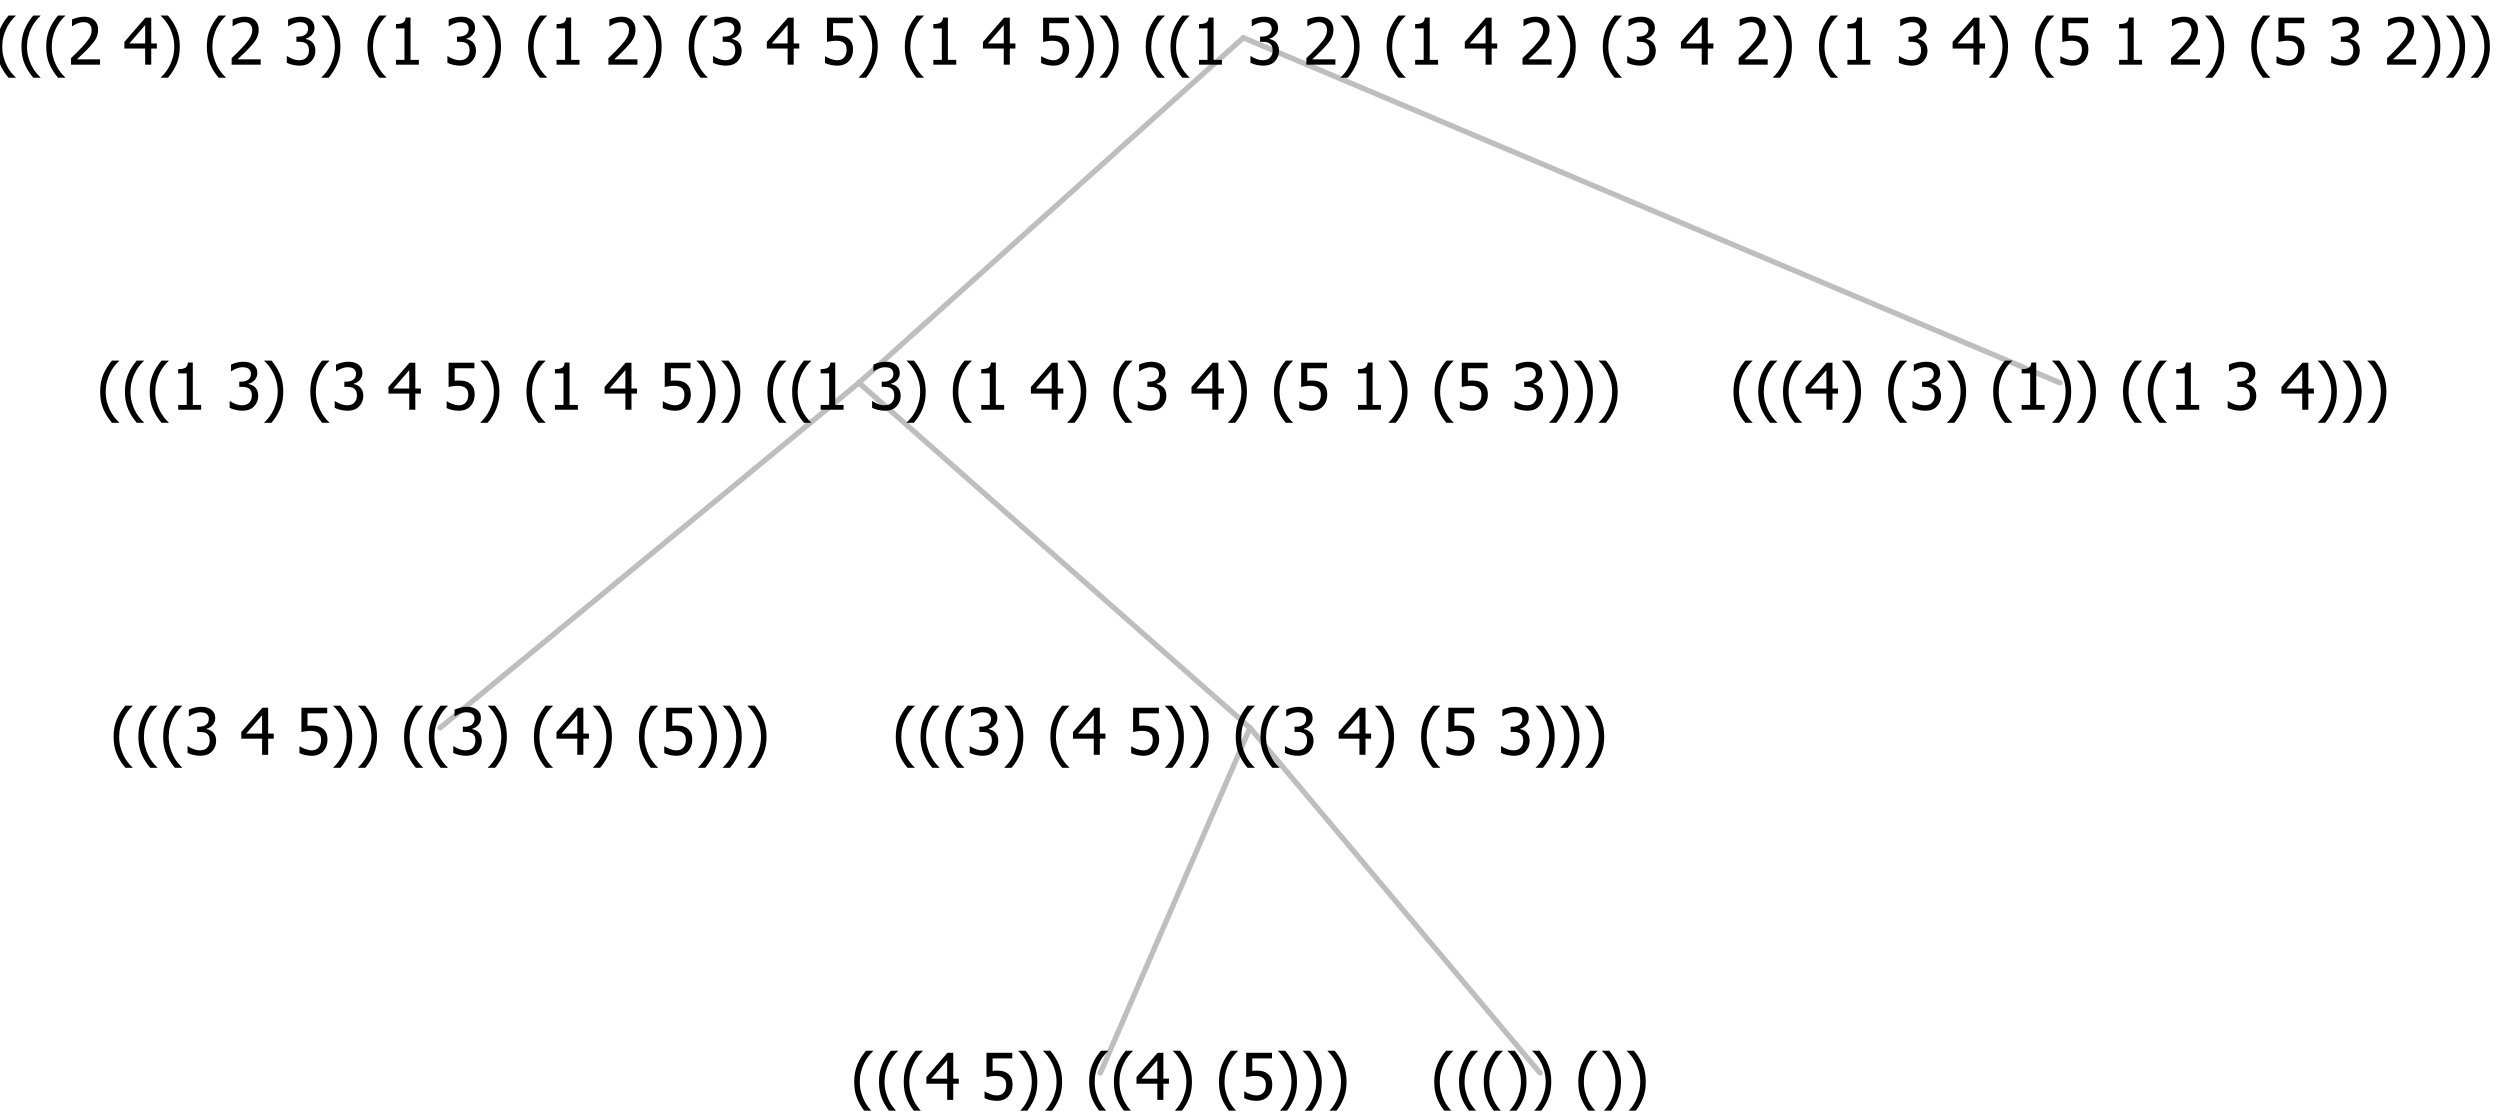 <?xml version="1.0" encoding="UTF-8"?>
<svg xmlns="http://www.w3.org/2000/svg" xmlns:xlink="http://www.w3.org/1999/xlink" width="463.688" height="206" viewBox="0 0 463.688 206" version="1.1">
<defs>
<g>
<symbol overflow="visible" id="glyph0-0">
<path style="stroke:none;" d="M 1.5 0 L 1.5 -9 L 10.5 -9 L 10.5 0 Z M 2.25 -0.75 L 9.75 -0.75 L 9.75 -8.25 L 2.25 -8.25 Z "/>
</symbol>
<symbol overflow="visible" id="glyph0-1">
<path style="stroke:none;" d="M 4.16 2.414 L 2.82 2.414 C 2.133 1.605 1.598 0.75 1.215 -0.152 C 0.824 -1.055 0.633 -2.121 0.633 -3.352 C 0.633 -4.555 0.824 -5.613 1.211 -6.531 C 1.594 -7.445 2.129 -8.309 2.82 -9.117 L 4.16 -9.117 L 4.16 -9.059 C 3.844 -8.773 3.539 -8.441 3.254 -8.07 C 2.965 -7.695 2.699 -7.262 2.453 -6.766 C 2.215 -6.285 2.023 -5.758 1.883 -5.18 C 1.734 -4.602 1.664 -3.992 1.664 -3.352 C 1.664 -2.684 1.734 -2.07 1.879 -1.52 C 2.02 -0.961 2.211 -0.438 2.453 0.062 C 2.684 0.543 2.953 0.977 3.258 1.367 C 3.559 1.754 3.859 2.086 4.16 2.355 Z "/>
</symbol>
<symbol overflow="visible" id="glyph0-2">
<path style="stroke:none;" d="M 2.992 -7.891 C 2.781 -7.887 2.57 -7.863 2.363 -7.816 C 2.148 -7.766 1.941 -7.699 1.742 -7.617 C 1.551 -7.539 1.387 -7.457 1.25 -7.371 C 1.109 -7.285 0.988 -7.203 0.879 -7.133 L 0.809 -7.133 L 0.809 -8.367 C 1.059 -8.5 1.402 -8.621 1.84 -8.738 C 2.277 -8.848 2.691 -8.906 3.086 -8.906 C 3.48 -8.906 3.824 -8.863 4.121 -8.785 C 4.41 -8.699 4.68 -8.578 4.922 -8.414 C 5.18 -8.227 5.371 -8 5.504 -7.734 C 5.633 -7.469 5.699 -7.156 5.703 -6.805 C 5.699 -6.32 5.543 -5.898 5.227 -5.535 C 4.906 -5.172 4.527 -4.941 4.09 -4.844 L 4.09 -4.766 C 4.273 -4.727 4.469 -4.668 4.68 -4.582 C 4.887 -4.496 5.082 -4.367 5.262 -4.203 C 5.441 -4.031 5.586 -3.816 5.699 -3.551 C 5.812 -3.285 5.871 -2.965 5.871 -2.59 C 5.871 -2.195 5.801 -1.832 5.668 -1.504 C 5.531 -1.172 5.344 -0.879 5.098 -0.625 C 4.844 -0.355 4.535 -0.156 4.18 -0.023 C 3.816 0.109 3.41 0.176 2.953 0.18 C 2.516 0.176 2.082 0.125 1.652 0.023 C 1.223 -0.078 0.859 -0.203 0.57 -0.359 L 0.57 -1.594 L 0.648 -1.594 C 0.895 -1.414 1.227 -1.242 1.641 -1.078 C 2.055 -0.914 2.469 -0.832 2.883 -0.832 C 3.121 -0.832 3.359 -0.867 3.602 -0.945 C 3.84 -1.02 4.039 -1.145 4.203 -1.32 C 4.355 -1.488 4.477 -1.68 4.559 -1.887 C 4.637 -2.09 4.676 -2.352 4.68 -2.672 C 4.676 -2.988 4.629 -3.246 4.543 -3.453 C 4.449 -3.652 4.324 -3.812 4.16 -3.93 C 3.996 -4.047 3.801 -4.129 3.578 -4.176 C 3.352 -4.219 3.109 -4.242 2.848 -4.242 L 2.352 -4.242 L 2.352 -5.215 L 2.734 -5.215 C 3.262 -5.215 3.691 -5.34 4.02 -5.59 C 4.348 -5.84 4.512 -6.203 4.516 -6.68 C 4.512 -6.898 4.469 -7.086 4.387 -7.246 C 4.297 -7.402 4.188 -7.527 4.062 -7.625 C 3.906 -7.719 3.742 -7.789 3.566 -7.832 C 3.383 -7.867 3.191 -7.887 2.992 -7.891 Z "/>
</symbol>
<symbol overflow="visible" id="glyph0-3">
<path style="stroke:none;" d=""/>
</symbol>
<symbol overflow="visible" id="glyph0-4">
<path style="stroke:none;" d="M 6.25 -3 L 5.215 -3 L 5.215 0 L 4.09 0 L 4.09 -3 L 0.234 -3 L 0.234 -4.23 L 4.137 -8.727 L 5.215 -8.727 L 5.215 -3.938 L 6.25 -3.938 Z M 4.09 -3.938 L 4.09 -7.348 L 1.148 -3.938 Z "/>
</symbol>
<symbol overflow="visible" id="glyph0-5">
<path style="stroke:none;" d="M 5.922 -2.777 C 5.918 -2.355 5.852 -1.965 5.719 -1.605 C 5.586 -1.246 5.398 -0.934 5.156 -0.672 C 4.91 -0.402 4.602 -0.195 4.238 -0.047 C 3.871 0.102 3.465 0.176 3.012 0.18 C 2.59 0.176 2.176 0.129 1.777 0.043 C 1.371 -0.051 1.023 -0.168 0.727 -0.316 L 0.727 -1.555 L 0.809 -1.555 C 0.898 -1.484 1.027 -1.41 1.195 -1.328 C 1.359 -1.242 1.543 -1.164 1.75 -1.09 C 1.98 -1.008 2.191 -0.941 2.383 -0.898 C 2.574 -0.852 2.789 -0.832 3.031 -0.832 C 3.262 -0.832 3.492 -0.871 3.715 -0.957 C 3.934 -1.039 4.125 -1.176 4.289 -1.367 C 4.434 -1.535 4.543 -1.738 4.621 -1.969 C 4.695 -2.195 4.734 -2.465 4.734 -2.781 C 4.734 -3.09 4.691 -3.344 4.609 -3.543 C 4.523 -3.742 4.402 -3.906 4.242 -4.039 C 4.074 -4.18 3.867 -4.285 3.625 -4.348 C 3.379 -4.41 3.105 -4.441 2.805 -4.441 C 2.488 -4.441 2.172 -4.414 1.852 -4.367 C 1.531 -4.316 1.273 -4.273 1.086 -4.23 L 1.086 -8.727 L 5.871 -8.727 L 5.871 -7.699 L 2.215 -7.699 L 2.215 -5.379 C 2.355 -5.395 2.492 -5.406 2.629 -5.414 C 2.766 -5.422 2.891 -5.426 3.008 -5.426 C 3.445 -5.426 3.824 -5.387 4.137 -5.312 C 4.445 -5.238 4.742 -5.094 5.027 -4.883 C 5.316 -4.66 5.535 -4.387 5.691 -4.062 C 5.84 -3.73 5.918 -3.305 5.922 -2.777 Z "/>
</symbol>
<symbol overflow="visible" id="glyph0-6">
<path style="stroke:none;" d="M 3.961 -3.352 C 3.961 -2.141 3.766 -1.078 3.379 -0.168 C 2.992 0.746 2.457 1.605 1.773 2.414 L 0.434 2.414 L 0.434 2.355 C 0.73 2.086 1.031 1.754 1.34 1.363 C 1.641 0.969 1.906 0.535 2.141 0.062 C 2.375 -0.441 2.566 -0.969 2.715 -1.531 C 2.855 -2.09 2.93 -2.699 2.93 -3.352 C 2.93 -3.996 2.855 -4.605 2.711 -5.18 C 2.566 -5.75 2.375 -6.277 2.141 -6.766 C 1.898 -7.246 1.629 -7.684 1.328 -8.074 C 1.027 -8.461 0.73 -8.789 0.434 -9.059 L 0.434 -9.117 L 1.773 -9.117 C 2.453 -8.309 2.988 -7.449 3.379 -6.539 C 3.766 -5.625 3.961 -4.562 3.961 -3.352 Z "/>
</symbol>
<symbol overflow="visible" id="glyph0-7">
<path style="stroke:none;" d="M 5.578 0 L 1.324 0 L 1.324 -0.891 L 2.906 -0.891 L 2.906 -6.738 L 1.324 -6.738 L 1.324 -7.535 C 1.918 -7.535 2.355 -7.617 2.645 -7.789 C 2.926 -7.957 3.086 -8.281 3.125 -8.754 L 4.031 -8.754 L 4.031 -0.891 L 5.578 -0.891 Z "/>
</symbol>
<symbol overflow="visible" id="glyph0-8">
<path style="stroke:none;" d="M 6.023 0 L 0.641 0 L 0.641 -1.227 C 1.023 -1.586 1.391 -1.938 1.734 -2.277 C 2.078 -2.609 2.414 -2.961 2.742 -3.328 C 3.406 -4.055 3.859 -4.637 4.102 -5.082 C 4.344 -5.52 4.465 -5.977 4.465 -6.445 C 4.465 -6.688 4.426 -6.898 4.348 -7.082 C 4.27 -7.266 4.164 -7.418 4.039 -7.539 C 3.898 -7.656 3.742 -7.746 3.562 -7.805 C 3.383 -7.859 3.184 -7.887 2.969 -7.891 C 2.762 -7.887 2.551 -7.859 2.34 -7.812 C 2.125 -7.758 1.922 -7.695 1.727 -7.617 C 1.562 -7.547 1.406 -7.465 1.254 -7.375 C 1.098 -7.277 0.973 -7.199 0.883 -7.137 L 0.82 -7.137 L 0.82 -8.379 C 1.062 -8.5 1.398 -8.617 1.828 -8.734 C 2.258 -8.848 2.668 -8.906 3.059 -8.906 C 3.871 -8.906 4.508 -8.688 4.969 -8.258 C 5.43 -7.82 5.66 -7.238 5.66 -6.504 C 5.66 -6.16 5.617 -5.844 5.539 -5.559 C 5.457 -5.266 5.348 -5 5.211 -4.758 C 5.062 -4.5 4.891 -4.246 4.688 -4 C 4.484 -3.746 4.27 -3.5 4.043 -3.266 C 3.676 -2.859 3.266 -2.445 2.816 -2.02 C 2.363 -1.586 2.004 -1.246 1.734 -1 L 6.023 -1 Z "/>
</symbol>
</g>
</defs>
<g id="surface2409746">
<path style="fill:none;stroke-width:1;stroke-linecap:round;stroke-linejoin:round;stroke:rgb(74.51%,74.51%,74.51%);stroke-opacity:1;stroke-miterlimit:10;" d="M 230.598 7 L 382.066 71 "/>
<path style="fill:none;stroke-width:1;stroke-linecap:round;stroke-linejoin:round;stroke:rgb(74.51%,74.51%,74.51%);stroke-opacity:1;stroke-miterlimit:10;" d="M 230.598 7 L 159.309 71 "/>
<path style="fill:none;stroke-width:1;stroke-linecap:round;stroke-linejoin:round;stroke:rgb(74.51%,74.51%,74.51%);stroke-opacity:1;stroke-miterlimit:10;" d="M 159.309 71 L 231.844 135 "/>
<path style="fill:none;stroke-width:1;stroke-linecap:round;stroke-linejoin:round;stroke:rgb(74.51%,74.51%,74.51%);stroke-opacity:1;stroke-miterlimit:10;" d="M 159.309 71 L 81.621 135 "/>
<g style="fill:rgb(0%,0%,0%);fill-opacity:1;">
  <use xlink:href="#glyph0-1" x="20.438" y="140"/>
  <use xlink:href="#glyph0-1" x="25.031" y="140"/>
  <use xlink:href="#glyph0-1" x="29.625" y="140"/>
  <use xlink:href="#glyph0-2" x="34.219" y="140"/>
  <use xlink:href="#glyph0-3" x="40.77" y="140"/>
  <use xlink:href="#glyph0-4" x="44.52" y="140"/>
  <use xlink:href="#glyph0-3" x="51.07" y="140"/>
  <use xlink:href="#glyph0-5" x="54.82" y="140"/>
  <use xlink:href="#glyph0-6" x="61.371" y="140"/>
  <use xlink:href="#glyph0-6" x="65.965" y="140"/>
  <use xlink:href="#glyph0-3" x="70.559" y="140"/>
  <use xlink:href="#glyph0-1" x="74.309" y="140"/>
  <use xlink:href="#glyph0-1" x="78.902" y="140"/>
  <use xlink:href="#glyph0-2" x="83.496" y="140"/>
  <use xlink:href="#glyph0-6" x="90.047" y="140"/>
  <use xlink:href="#glyph0-3" x="94.641" y="140"/>
  <use xlink:href="#glyph0-1" x="98.391" y="140"/>
  <use xlink:href="#glyph0-4" x="102.984" y="140"/>
  <use xlink:href="#glyph0-6" x="109.535" y="140"/>
  <use xlink:href="#glyph0-3" x="114.129" y="140"/>
  <use xlink:href="#glyph0-1" x="117.879" y="140"/>
  <use xlink:href="#glyph0-5" x="122.473" y="140"/>
  <use xlink:href="#glyph0-6" x="129.023" y="140"/>
  <use xlink:href="#glyph0-6" x="133.617" y="140"/>
  <use xlink:href="#glyph0-6" x="138.211" y="140"/>
</g>
<path style="fill:none;stroke-width:1;stroke-linecap:round;stroke-linejoin:round;stroke:rgb(74.51%,74.51%,74.51%);stroke-opacity:1;stroke-miterlimit:10;" d="M 231.844 135 L 285.633 199 "/>
<path style="fill:none;stroke-width:1;stroke-linecap:round;stroke-linejoin:round;stroke:rgb(74.51%,74.51%,74.51%);stroke-opacity:1;stroke-miterlimit:10;" d="M 231.844 135 L 204.094 199 "/>
<g style="fill:rgb(0%,0%,0%);fill-opacity:1;">
  <use xlink:href="#glyph0-1" x="157.805" y="204"/>
  <use xlink:href="#glyph0-1" x="162.398" y="204"/>
  <use xlink:href="#glyph0-1" x="166.992" y="204"/>
  <use xlink:href="#glyph0-4" x="171.586" y="204"/>
  <use xlink:href="#glyph0-3" x="178.137" y="204"/>
  <use xlink:href="#glyph0-5" x="181.887" y="204"/>
  <use xlink:href="#glyph0-6" x="188.438" y="204"/>
  <use xlink:href="#glyph0-6" x="193.031" y="204"/>
  <use xlink:href="#glyph0-3" x="197.625" y="204"/>
  <use xlink:href="#glyph0-1" x="201.375" y="204"/>
  <use xlink:href="#glyph0-1" x="205.969" y="204"/>
  <use xlink:href="#glyph0-4" x="210.562" y="204"/>
  <use xlink:href="#glyph0-6" x="217.113" y="204"/>
  <use xlink:href="#glyph0-3" x="221.707" y="204"/>
  <use xlink:href="#glyph0-1" x="225.457" y="204"/>
  <use xlink:href="#glyph0-5" x="230.051" y="204"/>
  <use xlink:href="#glyph0-6" x="236.602" y="204"/>
  <use xlink:href="#glyph0-6" x="241.195" y="204"/>
  <use xlink:href="#glyph0-6" x="245.789" y="204"/>
</g>
<g style="fill:rgb(0%,0%,0%);fill-opacity:1;">
  <use xlink:href="#glyph0-1" x="265.383" y="204"/>
  <use xlink:href="#glyph0-1" x="269.977" y="204"/>
  <use xlink:href="#glyph0-1" x="274.57" y="204"/>
  <use xlink:href="#glyph0-6" x="279.164" y="204"/>
  <use xlink:href="#glyph0-6" x="283.758" y="204"/>
  <use xlink:href="#glyph0-3" x="288.352" y="204"/>
  <use xlink:href="#glyph0-1" x="292.102" y="204"/>
  <use xlink:href="#glyph0-6" x="296.695" y="204"/>
  <use xlink:href="#glyph0-6" x="301.289" y="204"/>
</g>
<g style="fill:rgb(0%,0%,0%);fill-opacity:1;">
  <use xlink:href="#glyph0-1" x="165.508" y="140"/>
  <use xlink:href="#glyph0-1" x="170.102" y="140"/>
  <use xlink:href="#glyph0-1" x="174.695" y="140"/>
  <use xlink:href="#glyph0-2" x="179.289" y="140"/>
  <use xlink:href="#glyph0-6" x="185.84" y="140"/>
  <use xlink:href="#glyph0-3" x="190.434" y="140"/>
  <use xlink:href="#glyph0-1" x="194.184" y="140"/>
  <use xlink:href="#glyph0-4" x="198.777" y="140"/>
  <use xlink:href="#glyph0-3" x="205.328" y="140"/>
  <use xlink:href="#glyph0-5" x="209.078" y="140"/>
  <use xlink:href="#glyph0-6" x="215.629" y="140"/>
  <use xlink:href="#glyph0-6" x="220.223" y="140"/>
  <use xlink:href="#glyph0-3" x="224.816" y="140"/>
  <use xlink:href="#glyph0-1" x="228.566" y="140"/>
  <use xlink:href="#glyph0-1" x="233.16" y="140"/>
  <use xlink:href="#glyph0-2" x="237.754" y="140"/>
  <use xlink:href="#glyph0-3" x="244.305" y="140"/>
  <use xlink:href="#glyph0-4" x="248.055" y="140"/>
  <use xlink:href="#glyph0-6" x="254.605" y="140"/>
  <use xlink:href="#glyph0-3" x="259.199" y="140"/>
  <use xlink:href="#glyph0-1" x="262.949" y="140"/>
  <use xlink:href="#glyph0-5" x="267.543" y="140"/>
  <use xlink:href="#glyph0-3" x="274.094" y="140"/>
  <use xlink:href="#glyph0-2" x="277.844" y="140"/>
  <use xlink:href="#glyph0-6" x="284.395" y="140"/>
  <use xlink:href="#glyph0-6" x="288.988" y="140"/>
  <use xlink:href="#glyph0-6" x="293.582" y="140"/>
</g>
<g style="fill:rgb(0%,0%,0%);fill-opacity:1;">
  <use xlink:href="#glyph0-1" x="17.945" y="76"/>
  <use xlink:href="#glyph0-1" x="22.539" y="76"/>
  <use xlink:href="#glyph0-1" x="27.133" y="76"/>
  <use xlink:href="#glyph0-7" x="31.727" y="76"/>
  <use xlink:href="#glyph0-3" x="38.277" y="76"/>
  <use xlink:href="#glyph0-2" x="42.027" y="76"/>
  <use xlink:href="#glyph0-6" x="48.578" y="76"/>
  <use xlink:href="#glyph0-3" x="53.172" y="76"/>
  <use xlink:href="#glyph0-1" x="56.922" y="76"/>
  <use xlink:href="#glyph0-2" x="61.516" y="76"/>
  <use xlink:href="#glyph0-3" x="68.066" y="76"/>
  <use xlink:href="#glyph0-4" x="71.816" y="76"/>
  <use xlink:href="#glyph0-3" x="78.367" y="76"/>
  <use xlink:href="#glyph0-5" x="82.117" y="76"/>
  <use xlink:href="#glyph0-6" x="88.668" y="76"/>
  <use xlink:href="#glyph0-3" x="93.262" y="76"/>
  <use xlink:href="#glyph0-1" x="97.012" y="76"/>
  <use xlink:href="#glyph0-7" x="101.605" y="76"/>
  <use xlink:href="#glyph0-3" x="108.156" y="76"/>
  <use xlink:href="#glyph0-4" x="111.906" y="76"/>
  <use xlink:href="#glyph0-3" x="118.457" y="76"/>
  <use xlink:href="#glyph0-5" x="122.207" y="76"/>
  <use xlink:href="#glyph0-6" x="128.758" y="76"/>
  <use xlink:href="#glyph0-6" x="133.352" y="76"/>
  <use xlink:href="#glyph0-3" x="137.945" y="76"/>
  <use xlink:href="#glyph0-1" x="141.695" y="76"/>
  <use xlink:href="#glyph0-1" x="146.289" y="76"/>
  <use xlink:href="#glyph0-7" x="150.883" y="76"/>
  <use xlink:href="#glyph0-3" x="157.434" y="76"/>
  <use xlink:href="#glyph0-2" x="161.184" y="76"/>
  <use xlink:href="#glyph0-6" x="167.734" y="76"/>
  <use xlink:href="#glyph0-3" x="172.328" y="76"/>
  <use xlink:href="#glyph0-1" x="176.078" y="76"/>
  <use xlink:href="#glyph0-7" x="180.672" y="76"/>
  <use xlink:href="#glyph0-3" x="187.223" y="76"/>
  <use xlink:href="#glyph0-4" x="190.973" y="76"/>
  <use xlink:href="#glyph0-6" x="197.523" y="76"/>
  <use xlink:href="#glyph0-3" x="202.117" y="76"/>
  <use xlink:href="#glyph0-1" x="205.867" y="76"/>
  <use xlink:href="#glyph0-2" x="210.461" y="76"/>
  <use xlink:href="#glyph0-3" x="217.012" y="76"/>
  <use xlink:href="#glyph0-4" x="220.762" y="76"/>
  <use xlink:href="#glyph0-6" x="227.312" y="76"/>
  <use xlink:href="#glyph0-3" x="231.906" y="76"/>
  <use xlink:href="#glyph0-1" x="235.656" y="76"/>
  <use xlink:href="#glyph0-5" x="240.25" y="76"/>
  <use xlink:href="#glyph0-3" x="246.801" y="76"/>
  <use xlink:href="#glyph0-7" x="250.551" y="76"/>
  <use xlink:href="#glyph0-6" x="257.102" y="76"/>
  <use xlink:href="#glyph0-3" x="261.695" y="76"/>
  <use xlink:href="#glyph0-1" x="265.445" y="76"/>
  <use xlink:href="#glyph0-5" x="270.039" y="76"/>
  <use xlink:href="#glyph0-3" x="276.59" y="76"/>
  <use xlink:href="#glyph0-2" x="280.34" y="76"/>
  <use xlink:href="#glyph0-6" x="286.891" y="76"/>
  <use xlink:href="#glyph0-6" x="291.484" y="76"/>
  <use xlink:href="#glyph0-6" x="296.078" y="76"/>
</g>
<g style="fill:rgb(0%,0%,0%);fill-opacity:1;">
  <use xlink:href="#glyph0-1" x="320.883" y="76"/>
  <use xlink:href="#glyph0-1" x="325.477" y="76"/>
  <use xlink:href="#glyph0-1" x="330.07" y="76"/>
  <use xlink:href="#glyph0-4" x="334.664" y="76"/>
  <use xlink:href="#glyph0-6" x="341.215" y="76"/>
  <use xlink:href="#glyph0-3" x="345.809" y="76"/>
  <use xlink:href="#glyph0-1" x="349.559" y="76"/>
  <use xlink:href="#glyph0-2" x="354.152" y="76"/>
  <use xlink:href="#glyph0-6" x="360.703" y="76"/>
  <use xlink:href="#glyph0-3" x="365.297" y="76"/>
  <use xlink:href="#glyph0-1" x="369.047" y="76"/>
  <use xlink:href="#glyph0-7" x="373.641" y="76"/>
  <use xlink:href="#glyph0-6" x="380.191" y="76"/>
  <use xlink:href="#glyph0-6" x="384.785" y="76"/>
  <use xlink:href="#glyph0-3" x="389.379" y="76"/>
  <use xlink:href="#glyph0-1" x="393.129" y="76"/>
  <use xlink:href="#glyph0-1" x="397.723" y="76"/>
  <use xlink:href="#glyph0-7" x="402.316" y="76"/>
  <use xlink:href="#glyph0-3" x="408.867" y="76"/>
  <use xlink:href="#glyph0-2" x="412.617" y="76"/>
  <use xlink:href="#glyph0-3" x="419.168" y="76"/>
  <use xlink:href="#glyph0-4" x="422.918" y="76"/>
  <use xlink:href="#glyph0-6" x="429.469" y="76"/>
  <use xlink:href="#glyph0-6" x="434.062" y="76"/>
  <use xlink:href="#glyph0-6" x="438.656" y="76"/>
</g>
<g style="fill:rgb(0%,0%,0%);fill-opacity:1;">
  <use xlink:href="#glyph0-1" x="-1.246" y="12"/>
  <use xlink:href="#glyph0-1" x="3.348" y="12"/>
  <use xlink:href="#glyph0-1" x="7.941" y="12"/>
  <use xlink:href="#glyph0-8" x="12.535" y="12"/>
  <use xlink:href="#glyph0-3" x="19.086" y="12"/>
  <use xlink:href="#glyph0-4" x="22.836" y="12"/>
  <use xlink:href="#glyph0-6" x="29.387" y="12"/>
  <use xlink:href="#glyph0-3" x="33.98" y="12"/>
  <use xlink:href="#glyph0-1" x="37.73" y="12"/>
  <use xlink:href="#glyph0-8" x="42.324" y="12"/>
  <use xlink:href="#glyph0-3" x="48.875" y="12"/>
  <use xlink:href="#glyph0-2" x="52.625" y="12"/>
  <use xlink:href="#glyph0-6" x="59.176" y="12"/>
  <use xlink:href="#glyph0-3" x="63.77" y="12"/>
  <use xlink:href="#glyph0-1" x="67.52" y="12"/>
  <use xlink:href="#glyph0-7" x="72.113" y="12"/>
  <use xlink:href="#glyph0-3" x="78.664" y="12"/>
  <use xlink:href="#glyph0-2" x="82.414" y="12"/>
  <use xlink:href="#glyph0-6" x="88.965" y="12"/>
  <use xlink:href="#glyph0-3" x="93.559" y="12"/>
  <use xlink:href="#glyph0-1" x="97.309" y="12"/>
  <use xlink:href="#glyph0-7" x="101.902" y="12"/>
  <use xlink:href="#glyph0-3" x="108.453" y="12"/>
  <use xlink:href="#glyph0-8" x="112.203" y="12"/>
  <use xlink:href="#glyph0-6" x="118.754" y="12"/>
  <use xlink:href="#glyph0-3" x="123.348" y="12"/>
  <use xlink:href="#glyph0-1" x="127.098" y="12"/>
  <use xlink:href="#glyph0-2" x="131.691" y="12"/>
  <use xlink:href="#glyph0-3" x="138.242" y="12"/>
  <use xlink:href="#glyph0-4" x="141.992" y="12"/>
  <use xlink:href="#glyph0-3" x="148.543" y="12"/>
  <use xlink:href="#glyph0-5" x="152.293" y="12"/>
  <use xlink:href="#glyph0-6" x="158.844" y="12"/>
  <use xlink:href="#glyph0-3" x="163.438" y="12"/>
  <use xlink:href="#glyph0-1" x="167.188" y="12"/>
  <use xlink:href="#glyph0-7" x="171.781" y="12"/>
  <use xlink:href="#glyph0-3" x="178.332" y="12"/>
  <use xlink:href="#glyph0-4" x="182.082" y="12"/>
  <use xlink:href="#glyph0-3" x="188.633" y="12"/>
  <use xlink:href="#glyph0-5" x="192.383" y="12"/>
  <use xlink:href="#glyph0-6" x="198.934" y="12"/>
  <use xlink:href="#glyph0-6" x="203.527" y="12"/>
  <use xlink:href="#glyph0-3" x="208.121" y="12"/>
  <use xlink:href="#glyph0-1" x="211.871" y="12"/>
  <use xlink:href="#glyph0-1" x="216.465" y="12"/>
  <use xlink:href="#glyph0-7" x="221.059" y="12"/>
  <use xlink:href="#glyph0-3" x="227.609" y="12"/>
  <use xlink:href="#glyph0-2" x="231.359" y="12"/>
  <use xlink:href="#glyph0-3" x="237.91" y="12"/>
  <use xlink:href="#glyph0-8" x="241.66" y="12"/>
  <use xlink:href="#glyph0-6" x="248.211" y="12"/>
  <use xlink:href="#glyph0-3" x="252.805" y="12"/>
  <use xlink:href="#glyph0-1" x="256.555" y="12"/>
  <use xlink:href="#glyph0-7" x="261.148" y="12"/>
  <use xlink:href="#glyph0-3" x="267.699" y="12"/>
  <use xlink:href="#glyph0-4" x="271.449" y="12"/>
  <use xlink:href="#glyph0-3" x="278" y="12"/>
  <use xlink:href="#glyph0-8" x="281.75" y="12"/>
  <use xlink:href="#glyph0-6" x="288.301" y="12"/>
  <use xlink:href="#glyph0-3" x="292.895" y="12"/>
  <use xlink:href="#glyph0-1" x="296.645" y="12"/>
  <use xlink:href="#glyph0-2" x="301.238" y="12"/>
  <use xlink:href="#glyph0-3" x="307.789" y="12"/>
  <use xlink:href="#glyph0-4" x="311.539" y="12"/>
  <use xlink:href="#glyph0-3" x="318.09" y="12"/>
  <use xlink:href="#glyph0-8" x="321.84" y="12"/>
  <use xlink:href="#glyph0-6" x="328.391" y="12"/>
  <use xlink:href="#glyph0-3" x="332.984" y="12"/>
  <use xlink:href="#glyph0-1" x="336.734" y="12"/>
  <use xlink:href="#glyph0-7" x="341.328" y="12"/>
  <use xlink:href="#glyph0-3" x="347.879" y="12"/>
  <use xlink:href="#glyph0-2" x="351.629" y="12"/>
  <use xlink:href="#glyph0-3" x="358.18" y="12"/>
  <use xlink:href="#glyph0-4" x="361.93" y="12"/>
  <use xlink:href="#glyph0-6" x="368.48" y="12"/>
  <use xlink:href="#glyph0-3" x="373.074" y="12"/>
  <use xlink:href="#glyph0-1" x="376.824" y="12"/>
  <use xlink:href="#glyph0-5" x="381.418" y="12"/>
  <use xlink:href="#glyph0-3" x="387.969" y="12"/>
  <use xlink:href="#glyph0-7" x="391.719" y="12"/>
  <use xlink:href="#glyph0-3" x="398.27" y="12"/>
  <use xlink:href="#glyph0-8" x="402.02" y="12"/>
  <use xlink:href="#glyph0-6" x="408.57" y="12"/>
  <use xlink:href="#glyph0-3" x="413.164" y="12"/>
  <use xlink:href="#glyph0-1" x="416.914" y="12"/>
  <use xlink:href="#glyph0-5" x="421.508" y="12"/>
  <use xlink:href="#glyph0-3" x="428.059" y="12"/>
  <use xlink:href="#glyph0-2" x="431.809" y="12"/>
  <use xlink:href="#glyph0-3" x="438.359" y="12"/>
  <use xlink:href="#glyph0-8" x="442.109" y="12"/>
  <use xlink:href="#glyph0-6" x="448.66" y="12"/>
  <use xlink:href="#glyph0-6" x="453.254" y="12"/>
  <use xlink:href="#glyph0-6" x="457.848" y="12"/>
</g>
</g>
</svg>
